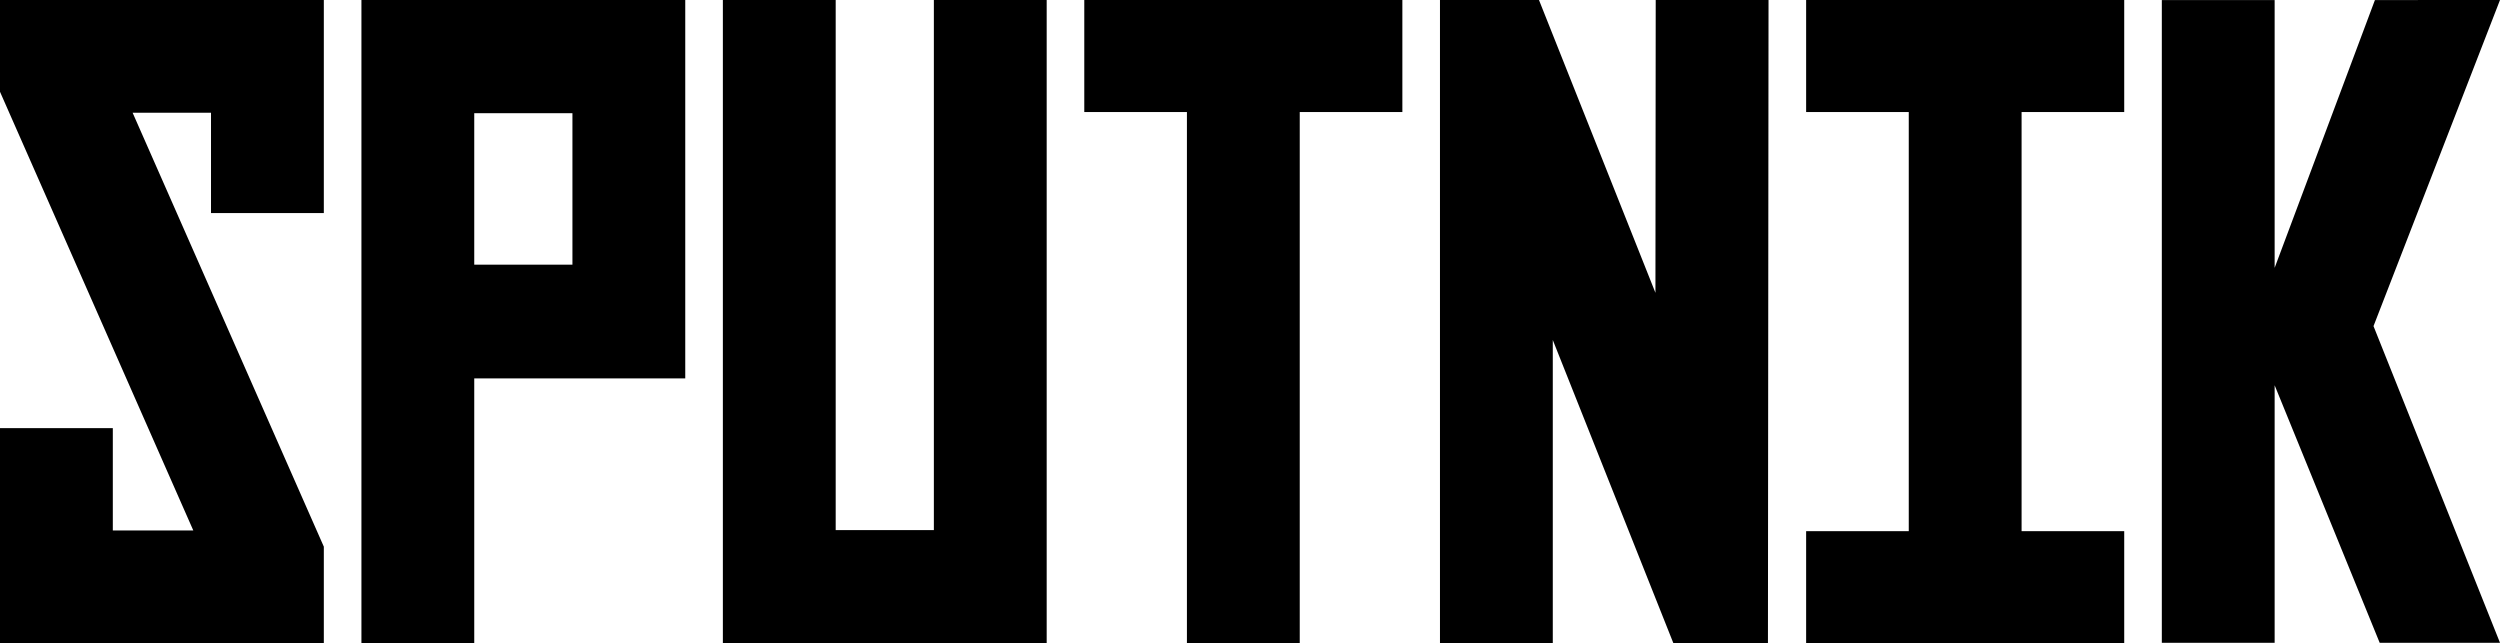 <?xml version="1.0" encoding="utf-8"?>
<!-- Generator: Adobe Illustrator 16.0.0, SVG Export Plug-In . SVG Version: 6.00 Build 0)  -->
<!DOCTYPE svg PUBLIC "-//W3C//DTD SVG 1.1//EN" "http://www.w3.org/Graphics/SVG/1.1/DTD/svg11.dtd">
<svg version="1.1" id="Layer_1" xmlns="http://www.w3.org/2000/svg" xmlns:xlink="http://www.w3.org/1999/xlink" x="0px" y="0px"
	 width="199.438px" height="51.313px" viewBox="0 0 199.438 51.313" enable-background="new 0 0 199.438 51.313"
	 xml:space="preserve">
<path d="M37.833,51.358h-9V-0.046h25.833v30.234H37.833V51.358z M37.833,21.113h7.833V9.028h-7.833V21.113z"/>
<polygon points="83.499,51.313 57.667,51.313 57.667,0 66.667,0 66.667,42.289 74.499,42.289 74.499,0 83.499,0 "/>
<polygon points="169.46,8.938 169.46,-0.001 144.085,-0.001 144.085,8.938 152.272,8.938 152.272,42.374 144.085,42.374 
	144.085,51.312 169.46,51.312 169.46,42.374 161.272,42.374 161.272,8.938 "/>
<polygon points="25.833,43.611 10.58,8.995 16.833,8.995 16.833,16.996 25.833,16.996 25.833,-0.047 0,-0.047 0,7.322 15.42,42.316 
	9,42.316 9,34.155 0,34.155 0,49.094 0,51.358 25.833,51.358 "/>
<polygon points="123.874,27.123 133.495,51.312 141.038,51.312 141.085,-0.001 132.085,-0.001 132.063,23.359 122.772,-0.001 
	114.874,-0.001 114.874,51.312 123.874,51.312 "/>
<polygon points="181.46,30.734 189.84,51.279 194.07,51.279 199.438,51.279 189.347,26.016 199.438,0 189.46,0.004 181.46,21.368 
	181.46,0.004 172.46,0.004 172.46,51.279 181.46,51.279 "/>
<polygon points="86.499,0 86.499,8.938 94.687,8.938 94.687,51.313 103.687,51.313 103.687,8.938 111.874,8.938 111.874,0 "/>
</svg>
